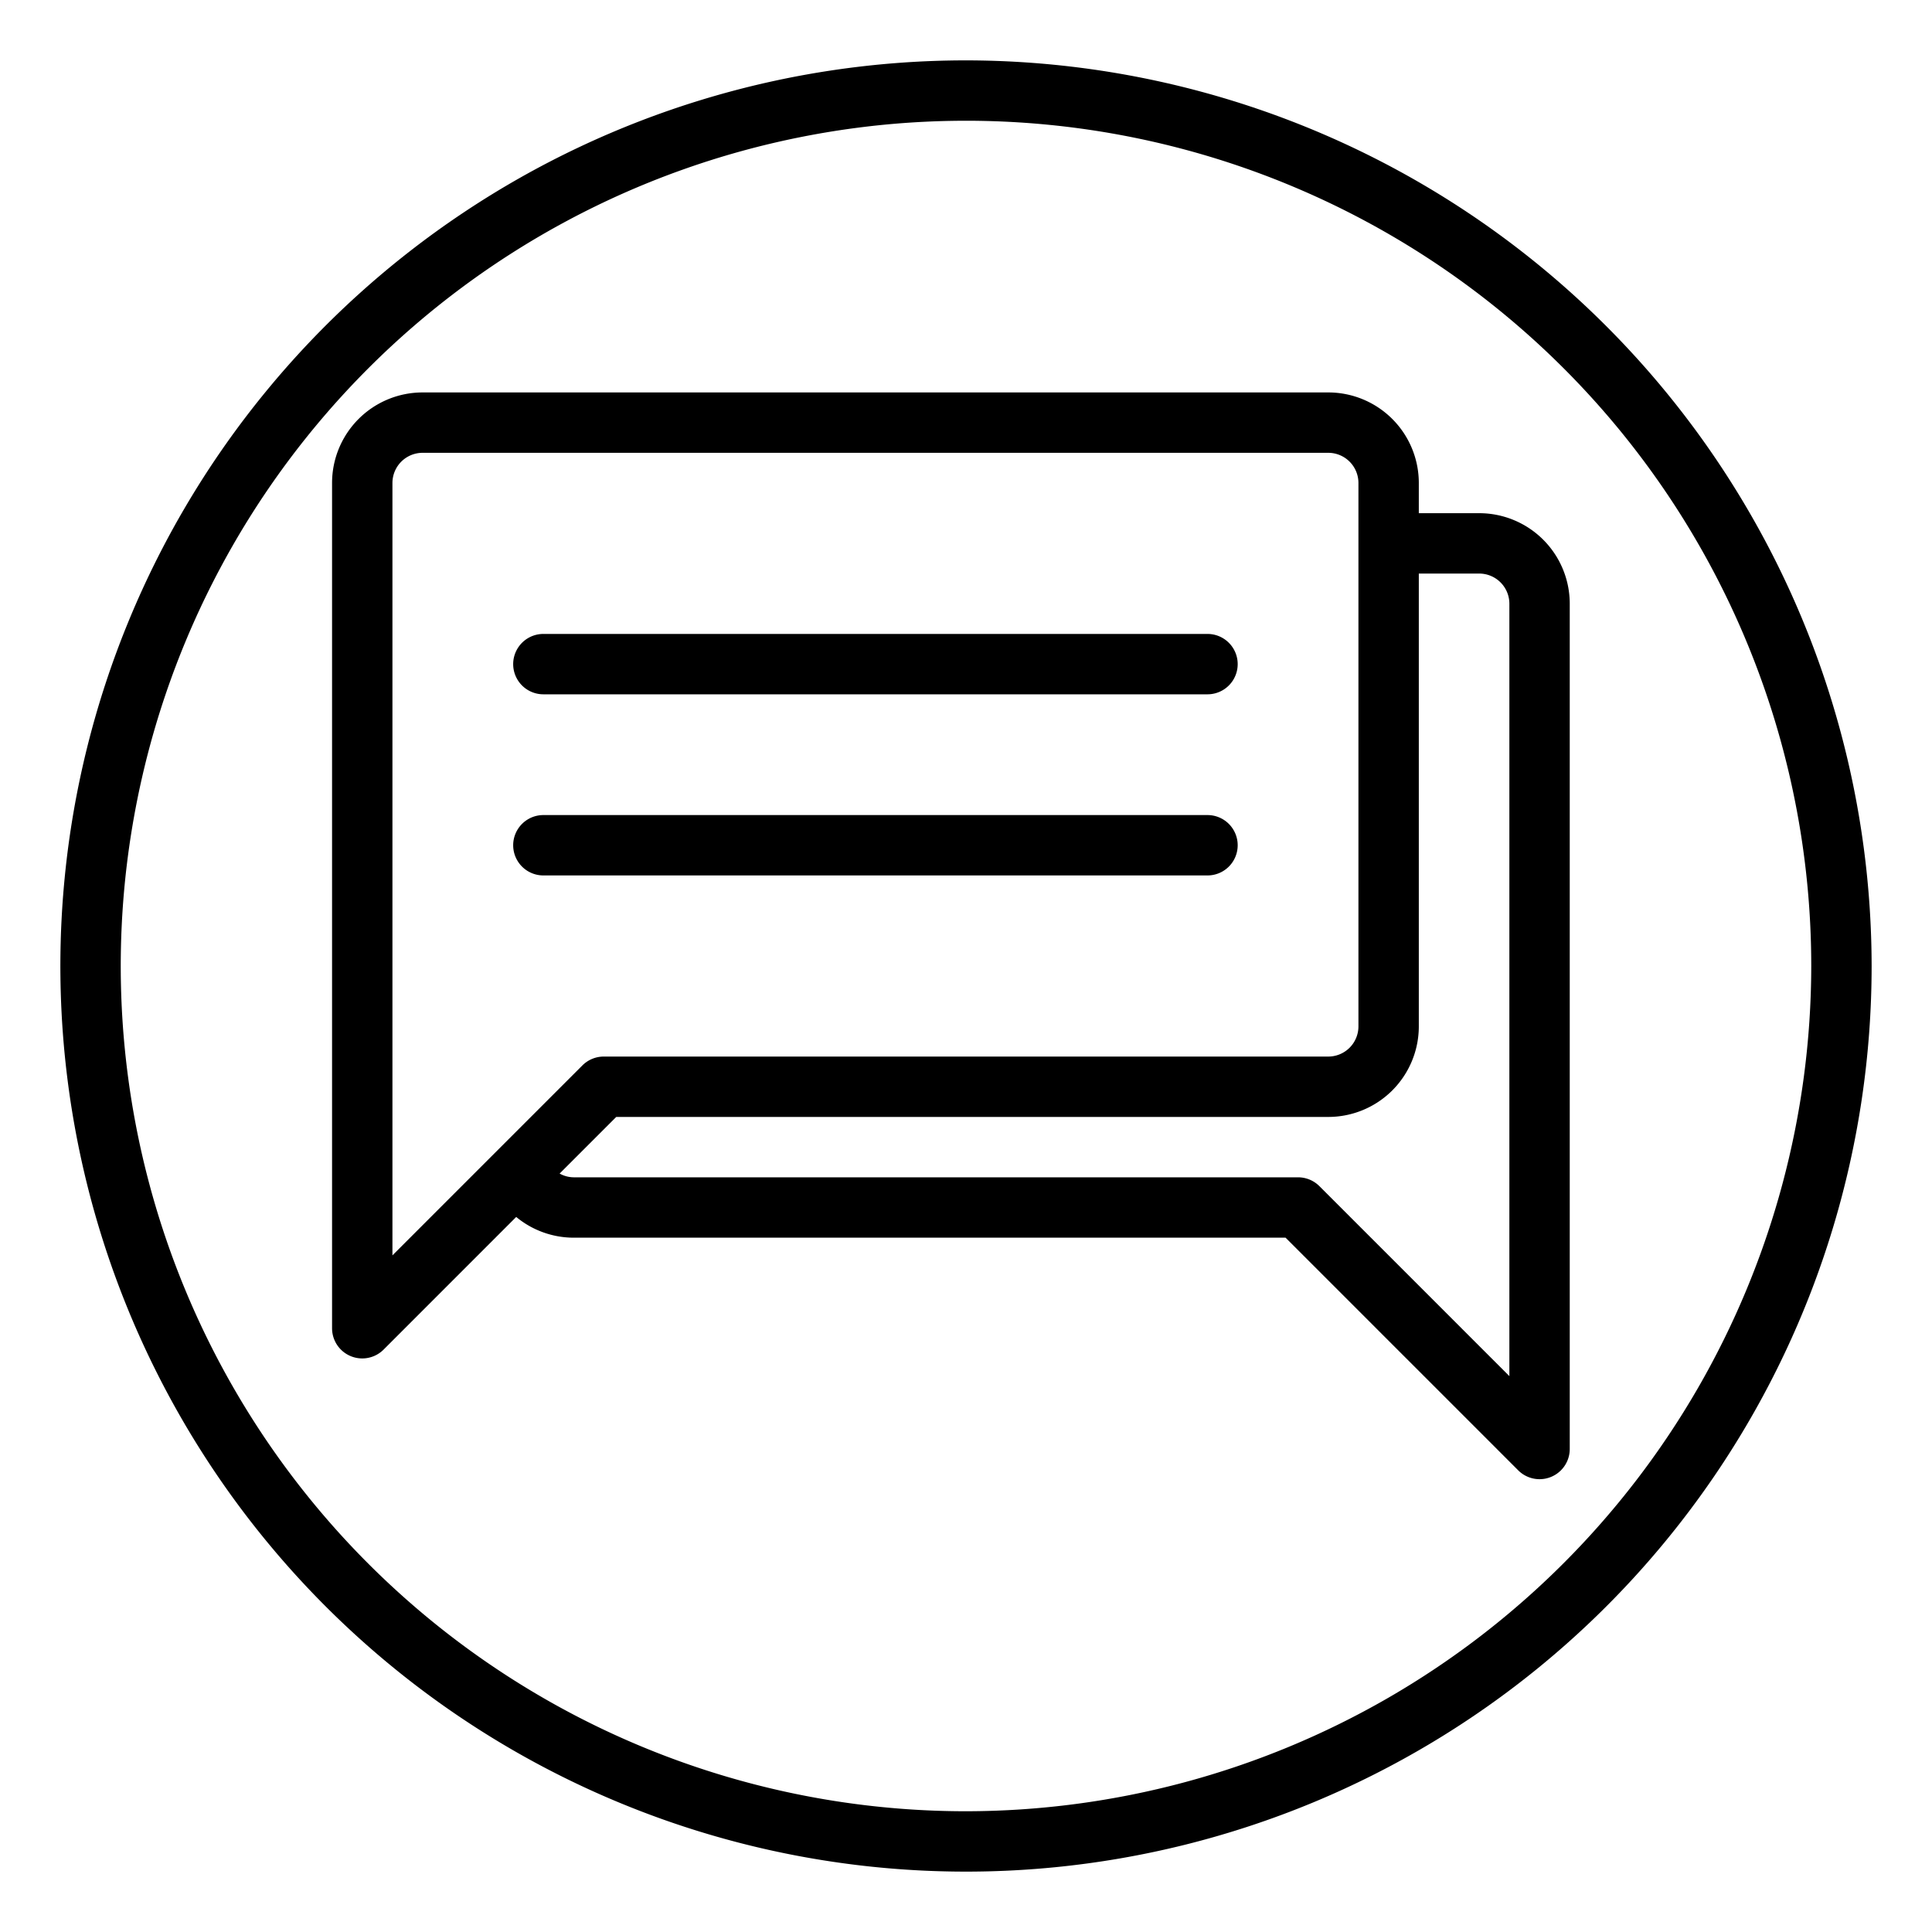<svg xmlns="http://www.w3.org/2000/svg" viewBox="0 0 64 64" x="0px" y="0px"><title>Speech Bubble_1</title><g data-name="Speech Bubble"><path d="M32,2A30,30,0,1,0,62,32,30.034,30.034,0,0,0,32,2Zm0,58A28,28,0,1,1,60,32,28.032,28.032,0,0,1,32,60Z"></path><path d="M49,17H47V16a3,3,0,0,0-3-3H14a3,3,0,0,0-3,3V44a1,1,0,0,0,1.707.707L17.1,40.313A2.992,2.992,0,0,0,19,41H42.586l7.707,7.707A1,1,0,0,0,52,48V20A3,3,0,0,0,49,17ZM13,16a1,1,0,0,1,1-1H44a1,1,0,0,1,1,1V34a1,1,0,0,1-1,1H20a1,1,0,0,0-.707.293L13,41.586ZM50,45.586l-6.293-6.293A1,1,0,0,0,43,39H19a.984.984,0,0,1-.462-.124L20.414,37H44a3,3,0,0,0,3-3V19h2a1,1,0,0,1,1,1Z"></path><path d="M18,23H40a1,1,0,0,0,0-2H18a1,1,0,0,0,0,2Z"></path><path d="M41,28a1,1,0,0,0-1-1H18a1,1,0,0,0,0,2H40A1,1,0,0,0,41,28Z"></path></g></svg>